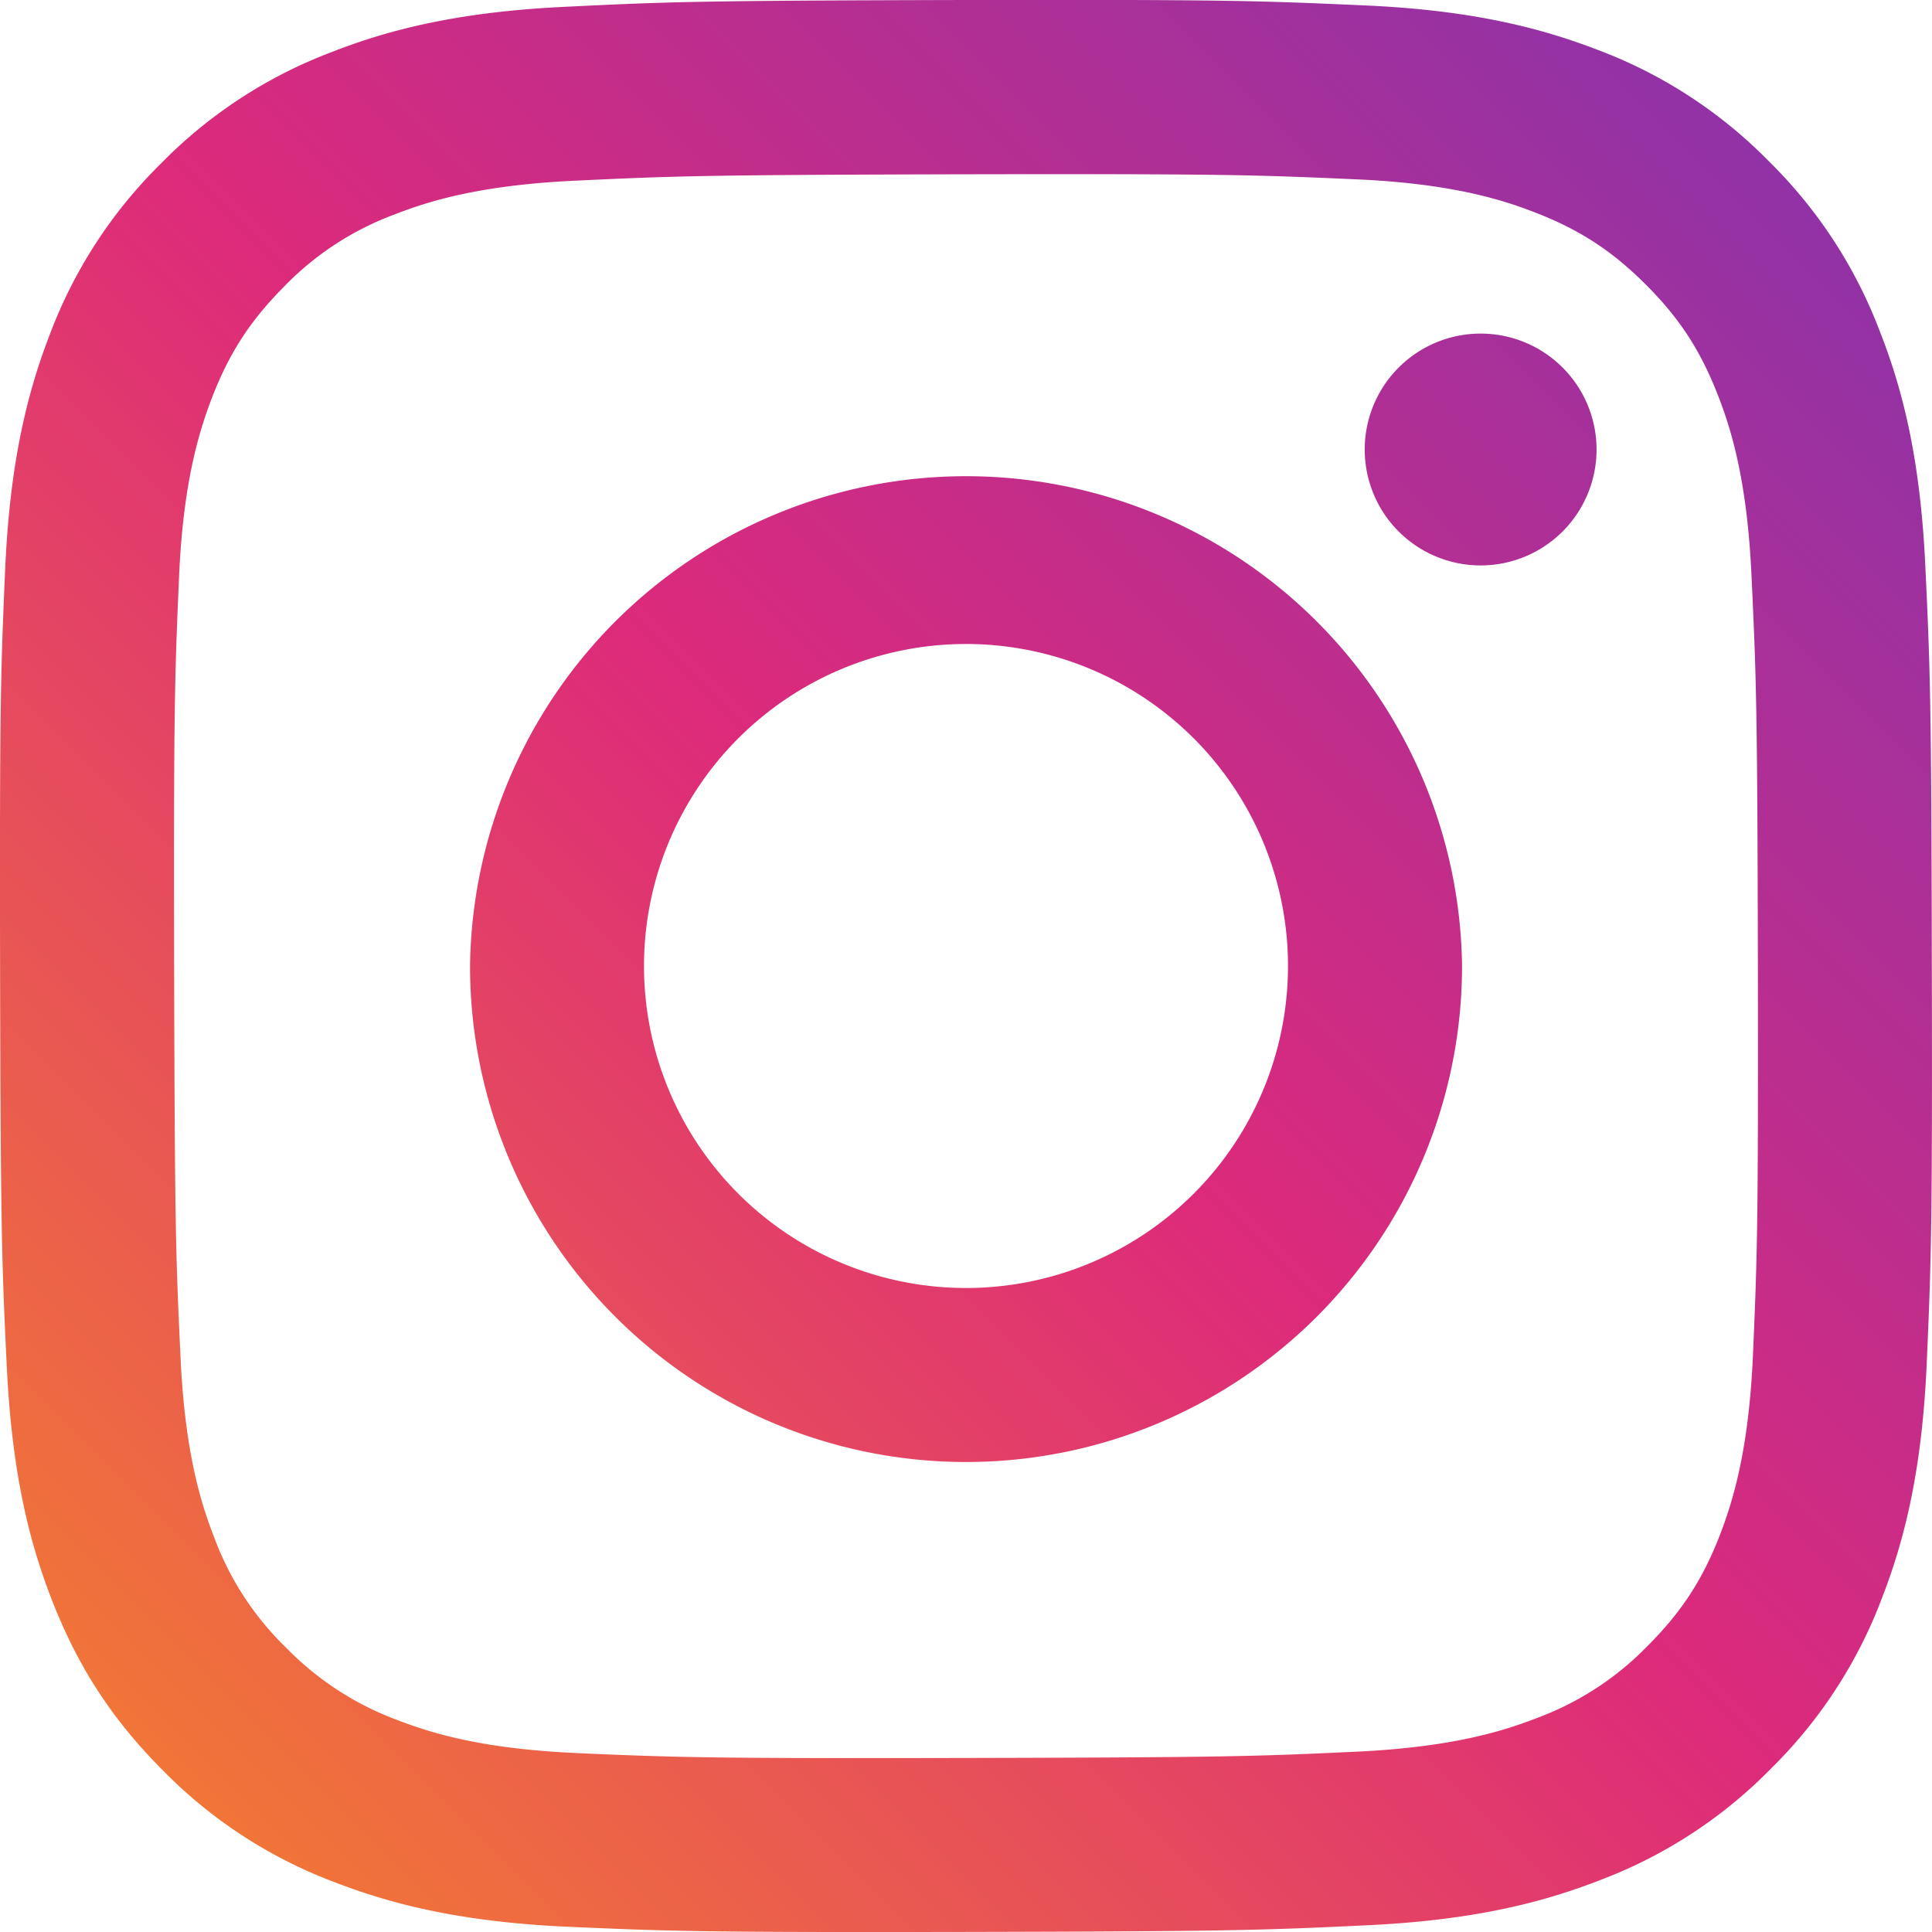 <svg xmlns="http://www.w3.org/2000/svg" viewBox="0 0 24 24">
  <title>Instagram</title>
  <defs>
    <linearGradient id="instagram-gradient" x1="0%" y1="100%" x2="100%" y2="0%">
      <stop offset="0%" style="stop-color:#F58529;stop-opacity:1" />
      <stop offset="50%" style="stop-color:#DD2A7B;stop-opacity:1" />
      <stop offset="100%" style="stop-color:#8134AF;stop-opacity:1" />
    </linearGradient>
  </defs>
  <path fill="url(#instagram-gradient)" d="M7.03.084c-1.277.06-2.149.264-2.91.563a5.874 5.874 0 0 0-2.124 1.388 5.878 5.878 0 0 0-1.38 2.127C.321 4.926.12 5.8.064 7.076.008 8.354-.005 8.764.001 12.023c.007 3.259.021 3.667.083 4.947.061 1.277.264 2.149.563 2.911.308.789.72 1.457 1.388 2.123a5.872 5.872 0 0 0 2.129 1.38c.763.295 1.636.496 2.913.552 1.278.056 1.689.069 4.947.063 3.257-.007 3.668-.021 4.947-.082 1.28-.06 2.147-.265 2.91-.563a5.881 5.881 0 0 0 2.123-1.388 5.881 5.881 0 0 0 1.38-2.129c.295-.763.496-1.636.551-2.912.056-1.28.07-1.69.063-4.948-.006-3.258-.02-3.667-.081-4.947-.06-1.28-.264-2.148-.564-2.911a5.892 5.892 0 0 0-1.387-2.123 5.857 5.857 0 0 0-2.128-1.38C19.074.322 18.202.12 16.924.066 15.647.009 15.236-.006 11.977 0 8.718.008 8.31.021 7.03.084m.14 21.693c-1.17-.05-1.805-.245-2.228-.408a3.736 3.736 0 0 1-1.382-.895 3.695 3.695 0 0 1-.9-1.378c-.165-.423-.363-1.058-.417-2.228-.06-1.264-.072-1.644-.08-4.848-.006-3.204.006-3.583.061-4.848.05-1.169.246-1.805.408-2.228.216-.561.477-.96.895-1.382a3.705 3.705 0 0 1 1.379-.9c.423-.165 1.057-.361 2.227-.417 1.265-.06 1.644-.072 4.848-.08 3.203-.006 3.583.006 4.85.062 1.168.05 1.804.244 2.227.408.56.216.96.475 1.382.895.421.42.681.817.9 1.378.165.422.362 1.056.417 2.227.06 1.265.074 1.645.08 4.848.005 3.203-.006 3.583-.061 4.848-.051 1.17-.245 1.805-.408 2.23-.216.56-.477.96-.896 1.38a3.705 3.705 0 0 1-1.378.9c-.422.165-1.058.362-2.226.418-1.266.06-1.645.072-4.85.079-3.204.007-3.582-.006-4.848-.06m9.783-16.192a1.44 1.44 0 1 0 1.437-1.442 1.44 1.44 0 0 0-1.437 1.442M5.839 12.012a6.161 6.161 0 1 0 12.323-.024 6.162 6.162 0 0 0-12.323.024M8 12.008A4 4 0 1 1 12.008 16 4 4 0 0 1 8 12.008"/>
</svg>